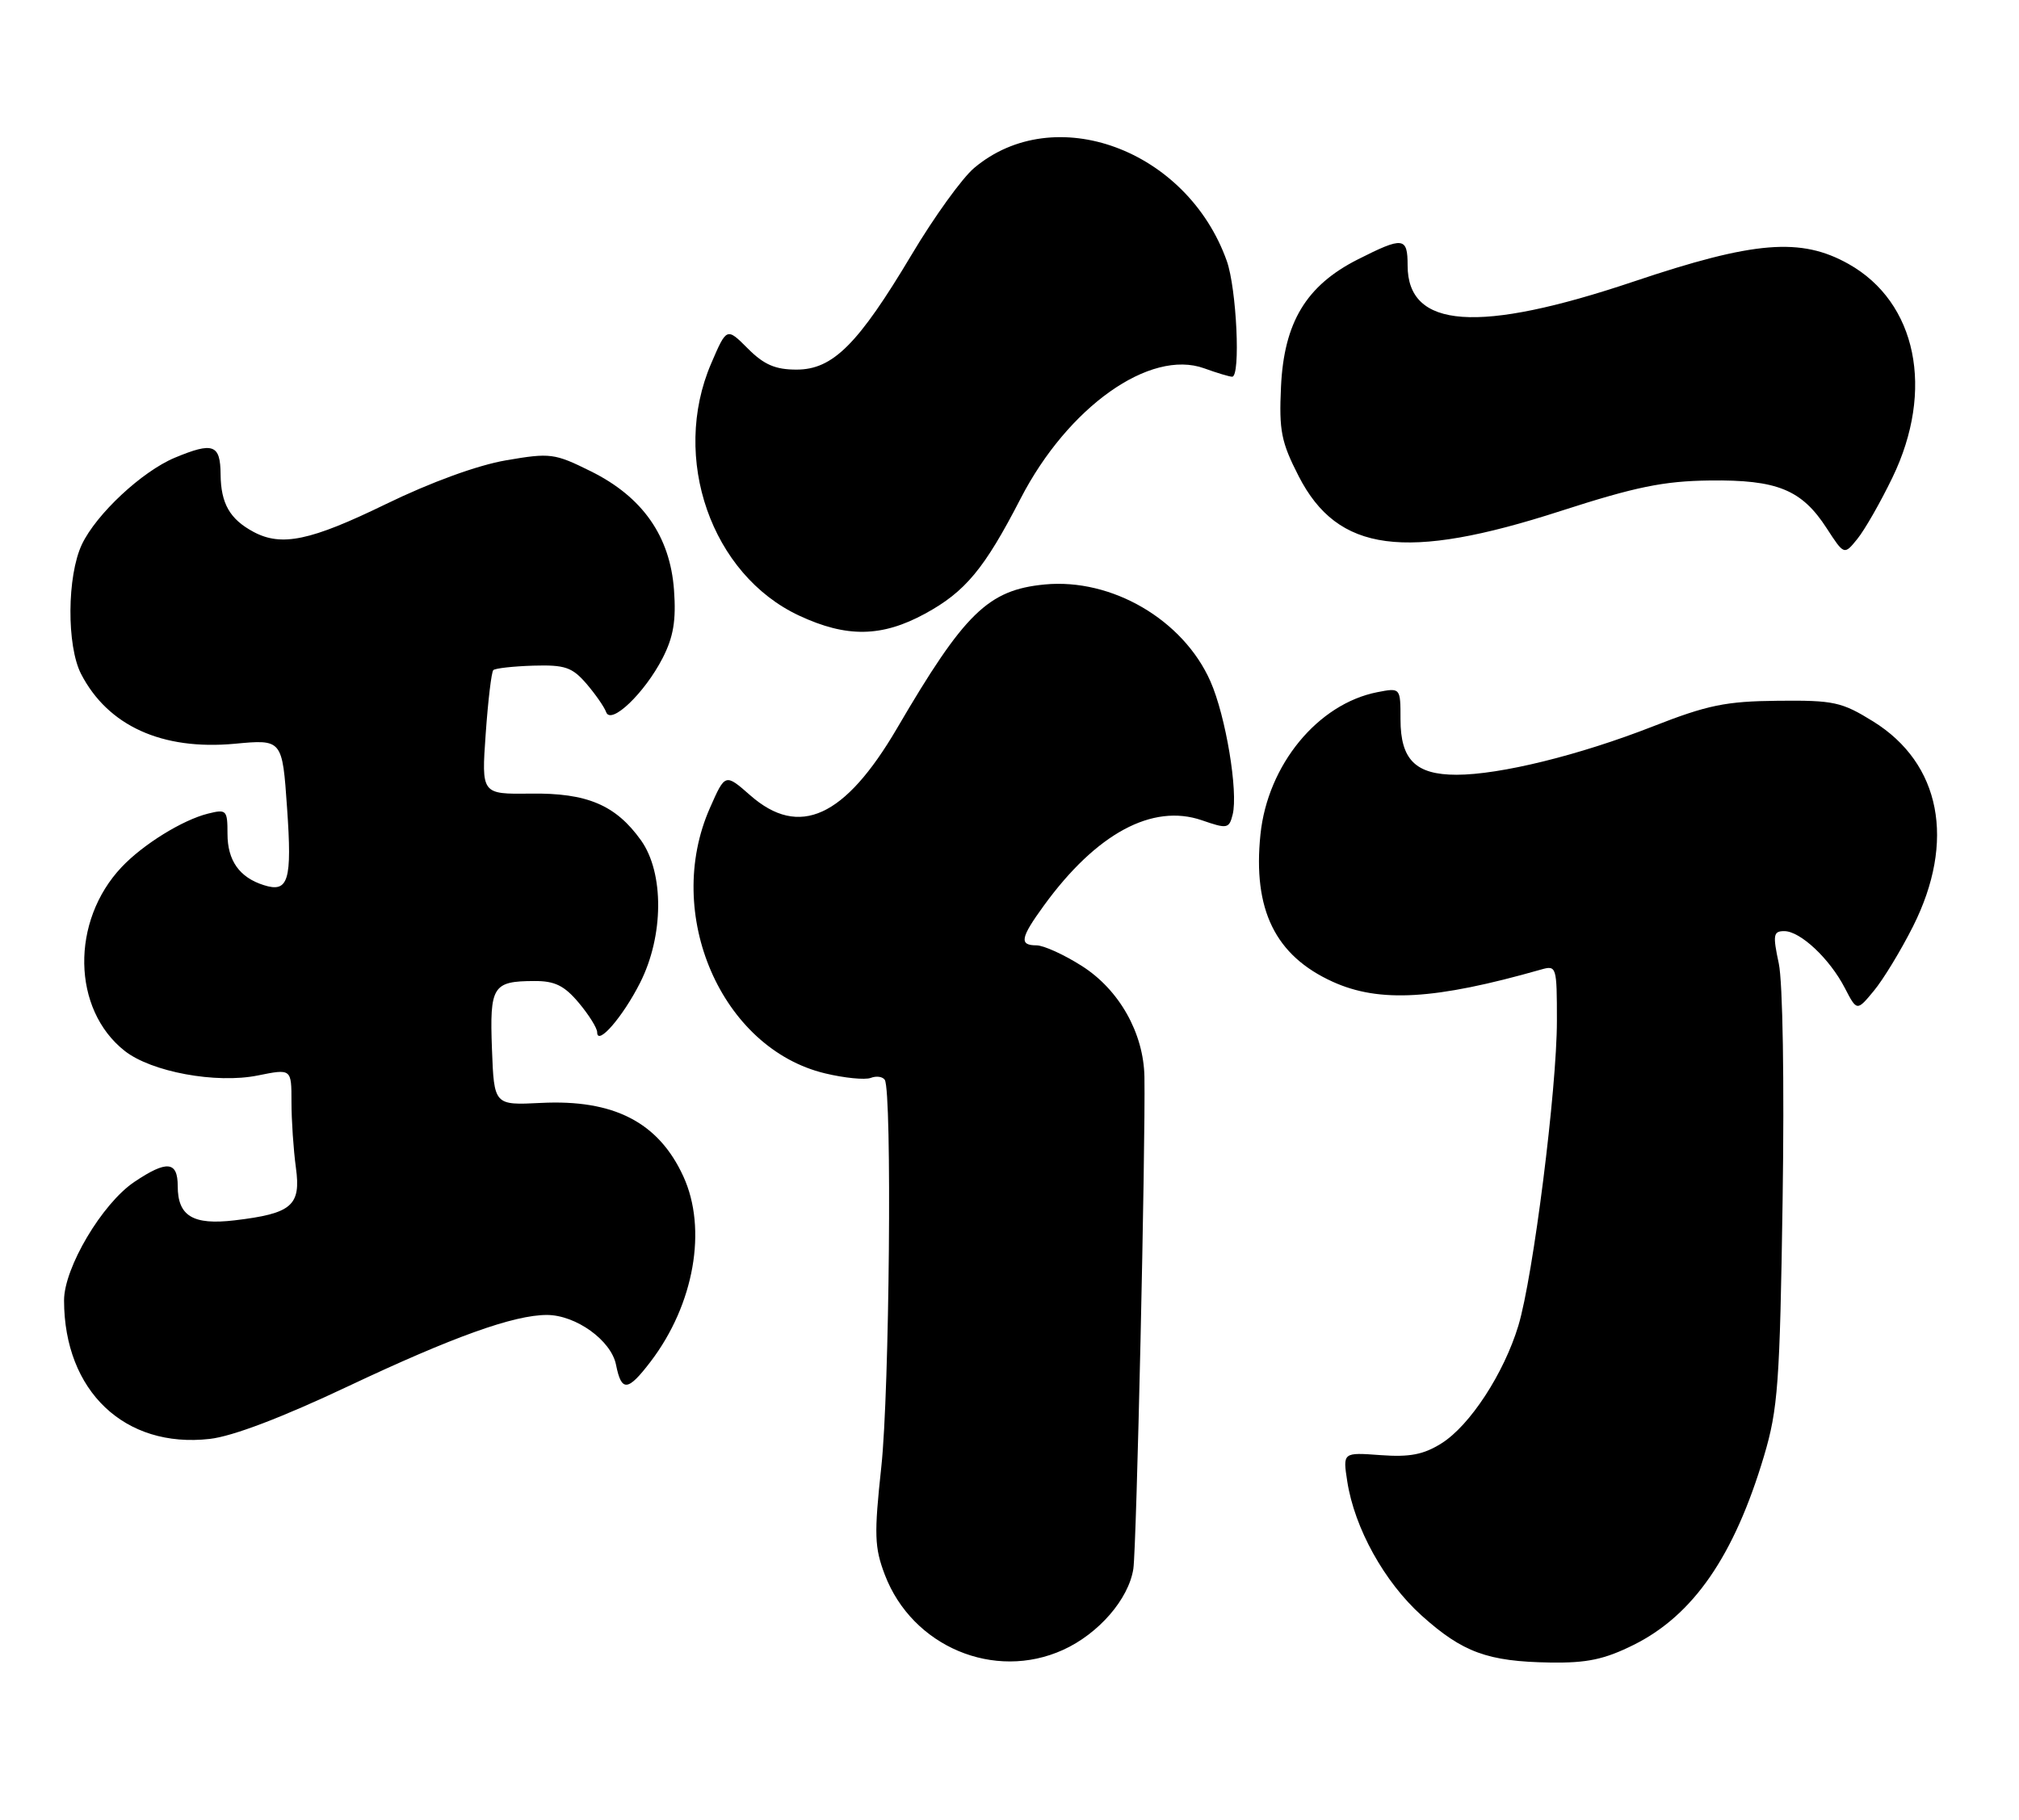 <?xml version="1.0" encoding="UTF-8" standalone="no"?>
<!DOCTYPE svg PUBLIC "-//W3C//DTD SVG 1.1//EN" "http://www.w3.org/Graphics/SVG/1.1/DTD/svg11.dtd" >
<svg xmlns="http://www.w3.org/2000/svg" xmlns:xlink="http://www.w3.org/1999/xlink" version="1.1" viewBox="0 0 284 256">
 <g >
 <path fill="currentColor"
d=" M 149.54 232.12 C 154.54 229.85 158.76 224.98 159.42 220.72 C 159.87 217.82 161.14 161.24 160.98 151.50 C 160.87 145.33 157.43 139.23 152.16 135.89 C 149.66 134.30 146.80 133.00 145.80 133.00 C 143.33 133.00 143.53 131.95 146.84 127.40 C 154.21 117.26 162.09 113.01 169.05 115.40 C 172.63 116.64 172.89 116.59 173.39 114.60 C 174.19 111.38 172.42 100.73 170.26 95.85 C 166.43 87.19 156.38 81.32 146.94 82.23 C 138.99 83.00 135.67 86.23 126.17 102.48 C 118.83 115.01 112.42 117.94 105.54 111.90 C 102.01 108.80 102.01 108.80 99.87 113.65 C 93.26 128.57 101.47 147.51 116.05 151.01 C 118.79 151.67 121.68 151.95 122.48 151.65 C 123.28 151.34 124.17 151.47 124.46 151.93 C 125.49 153.61 125.12 195.73 123.97 206.35 C 122.94 215.92 123.00 217.71 124.47 221.57 C 128.33 231.66 139.86 236.52 149.54 232.12 Z  M 229.81 231.41 C 238.20 227.23 243.94 218.90 248.13 204.85 C 250.10 198.23 250.36 194.66 250.75 168.80 C 251.00 152.22 250.77 138.17 250.21 135.55 C 249.35 131.53 249.44 131.00 250.98 131.00 C 253.24 131.00 257.37 134.88 259.50 139.00 C 261.20 142.28 261.20 142.28 263.59 139.39 C 264.91 137.80 267.38 133.73 269.09 130.34 C 275.12 118.34 273.00 107.41 263.49 101.50 C 259.05 98.75 257.95 98.51 250.08 98.59 C 242.76 98.66 240.18 99.19 232.50 102.20 C 222.16 106.25 211.00 109.00 204.88 109.00 C 199.13 109.00 197.00 106.89 197.00 101.22 C 197.00 96.75 197.00 96.75 193.75 97.38 C 185.37 99.02 178.31 107.61 177.30 117.40 C 176.21 127.98 179.38 134.45 187.46 138.12 C 194.04 141.11 201.86 140.65 216.75 136.41 C 218.95 135.78 219.00 135.95 219.00 143.63 C 219.00 153.20 215.66 179.62 213.58 186.50 C 211.55 193.22 206.77 200.55 202.77 203.06 C 200.24 204.65 198.30 205.02 194.19 204.72 C 188.88 204.33 188.88 204.33 189.51 208.41 C 190.53 215.00 194.73 222.57 199.97 227.29 C 205.75 232.48 209.26 233.76 218.05 233.90 C 223.24 233.98 225.69 233.46 229.81 231.41 Z  M 49.00 195.02 C 63.72 188.07 72.29 185.00 76.93 185.00 C 81.01 185.01 85.97 188.58 86.65 192.00 C 87.42 195.86 88.30 195.78 91.52 191.56 C 97.64 183.53 99.52 172.90 96.12 165.50 C 92.63 157.89 86.34 154.65 76.08 155.17 C 69.50 155.50 69.50 155.50 69.20 147.59 C 68.87 138.73 69.30 138.04 75.16 138.02 C 78.03 138.00 79.38 138.66 81.41 141.08 C 82.83 142.77 84.00 144.64 84.00 145.23 C 84.00 147.23 87.62 143.06 90.04 138.26 C 93.38 131.67 93.43 122.81 90.17 118.23 C 86.61 113.25 82.59 111.54 74.61 111.65 C 67.72 111.74 67.72 111.74 68.32 103.24 C 68.65 98.57 69.13 94.53 69.39 94.28 C 69.65 94.02 72.18 93.74 75.01 93.65 C 79.47 93.52 80.48 93.87 82.48 96.18 C 83.75 97.66 85.00 99.46 85.26 100.18 C 85.92 102.06 90.67 97.52 93.21 92.58 C 94.73 89.61 95.12 87.29 94.81 83.02 C 94.26 75.45 90.40 69.92 83.12 66.31 C 78.00 63.77 77.42 63.69 71.19 64.76 C 67.17 65.45 60.63 67.83 54.24 70.94 C 43.68 76.08 39.61 76.93 35.68 74.84 C 32.33 73.05 31.07 70.85 31.03 66.75 C 31.00 62.51 29.98 62.15 24.58 64.40 C 19.97 66.33 13.55 72.32 11.52 76.59 C 9.42 81.03 9.36 90.86 11.41 94.83 C 15.19 102.13 22.80 105.58 33.01 104.64 C 39.71 104.01 39.71 104.01 40.38 113.67 C 41.10 123.91 40.58 125.64 37.11 124.53 C 33.68 123.45 32.00 121.07 32.00 117.32 C 32.00 113.96 31.86 113.82 29.25 114.47 C 25.68 115.36 20.12 118.80 17.12 121.98 C 9.92 129.59 10.13 142.02 17.54 147.85 C 21.29 150.81 30.41 152.49 36.25 151.31 C 41.00 150.35 41.00 150.35 41.00 155.03 C 41.00 157.61 41.28 161.76 41.62 164.26 C 42.36 169.62 41.07 170.73 32.99 171.69 C 27.15 172.38 25.00 171.09 25.00 166.88 C 25.00 163.36 23.47 163.21 18.90 166.28 C 14.37 169.32 9.00 178.38 9.01 182.96 C 9.03 195.71 17.54 203.80 29.50 202.44 C 32.72 202.08 39.67 199.43 49.00 195.02 Z  M 130.12 86.34 C 135.79 83.25 138.46 80.04 143.57 70.13 C 150.22 57.25 161.76 49.06 169.39 51.82 C 171.18 52.47 172.95 53.00 173.32 53.00 C 174.53 53.00 173.95 40.61 172.56 36.70 C 166.96 21.01 148.30 14.14 137.03 23.63 C 135.35 25.04 131.39 30.53 128.24 35.82 C 120.69 48.47 117.15 52.00 112.04 52.00 C 109.06 52.00 107.46 51.31 105.19 49.03 C 102.22 46.06 102.22 46.06 100.04 51.13 C 94.32 64.43 100.06 80.86 112.43 86.62 C 119.10 89.73 124.04 89.65 130.12 86.34 Z  M 266.20 67.18 C 272.15 54.87 269.62 42.53 260.03 37.14 C 253.32 33.37 246.77 33.90 229.80 39.61 C 207.94 46.96 198.00 46.25 198.00 37.35 C 198.00 33.34 197.39 33.26 190.97 36.51 C 183.73 40.18 180.61 45.36 180.19 54.41 C 179.90 60.59 180.22 62.20 182.68 67.00 C 188.17 77.71 197.64 78.97 219.50 71.90 C 230.06 68.49 234.00 67.68 240.50 67.60 C 249.99 67.48 253.44 68.89 256.95 74.32 C 259.41 78.11 259.41 78.11 261.27 75.81 C 262.30 74.54 264.52 70.66 266.20 67.18 Z "/>
</g>
</svg>